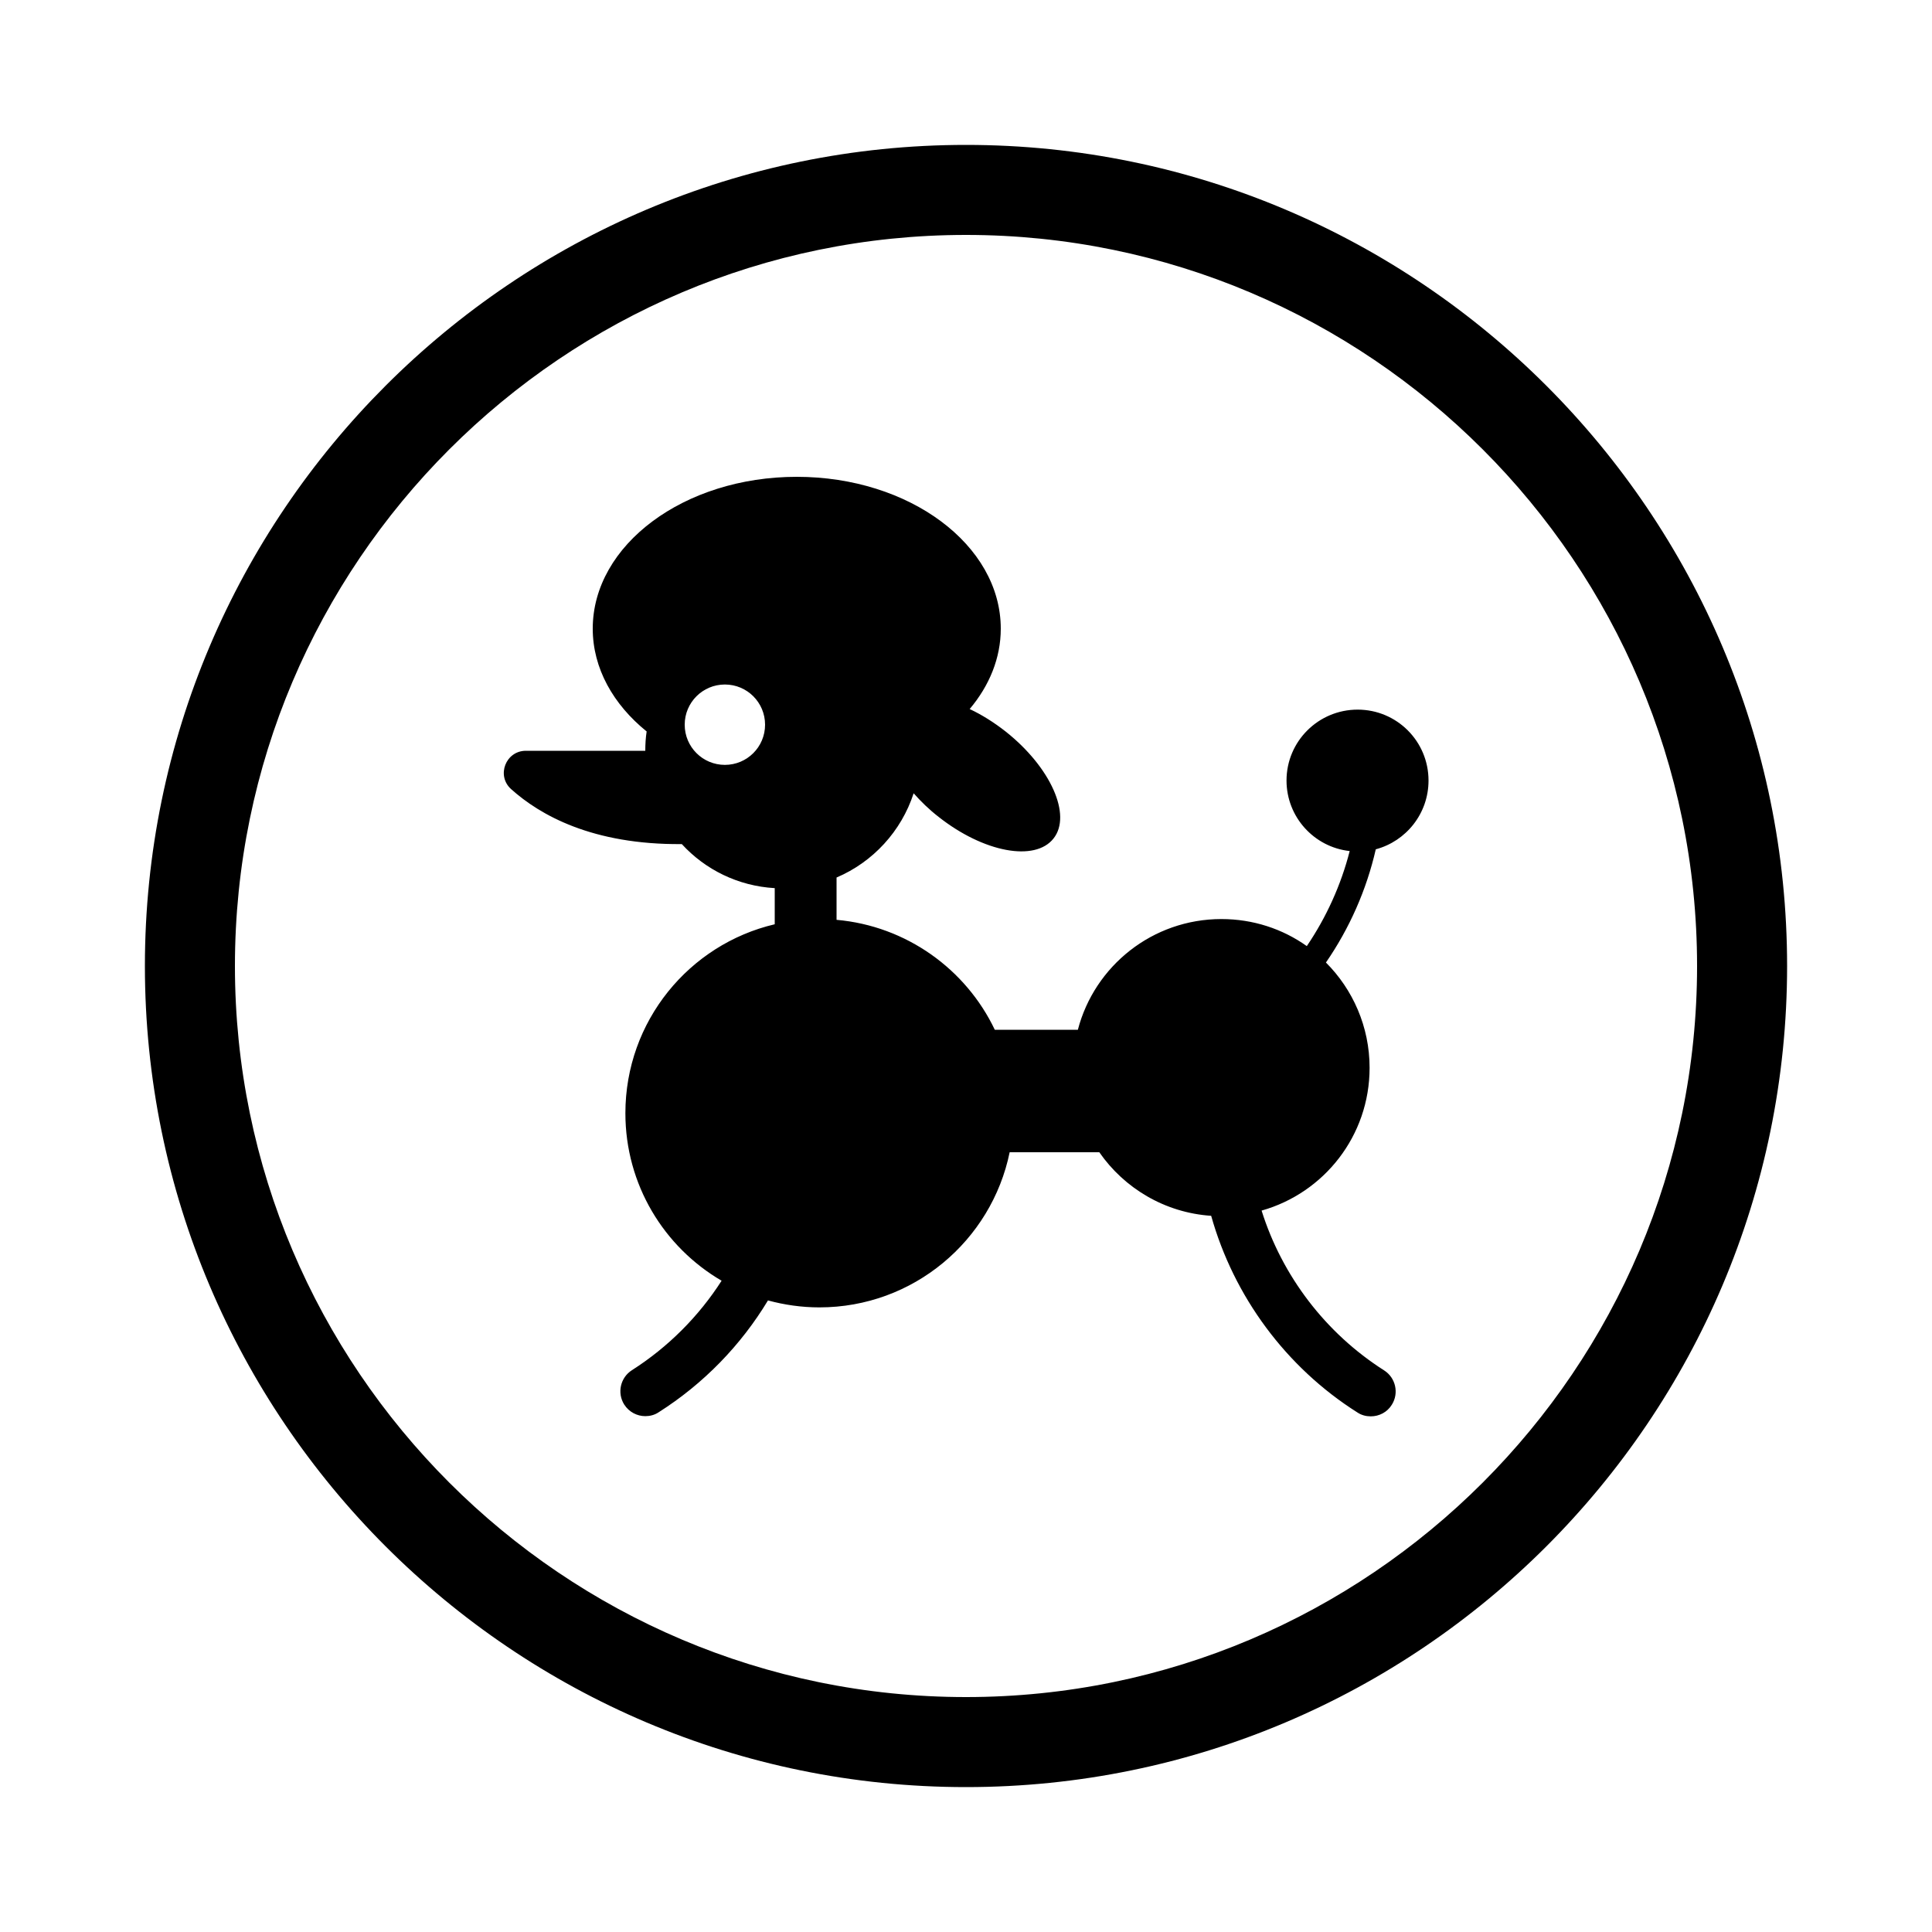 <?xml version="1.0" encoding="utf-8"?>
<!-- Generator: Adobe Illustrator 18.1.1, SVG Export Plug-In . SVG Version: 6.00 Build 0)  -->
<!DOCTYPE svg PUBLIC "-//W3C//DTD SVG 1.1//EN" "http://www.w3.org/Graphics/SVG/1.1/DTD/svg11.dtd">
<svg version="1.1" xmlns="http://www.w3.org/2000/svg" xmlns:xlink="http://www.w3.org/1999/xlink" x="0px" y="0px" width="1000px"
	 height="1000px" viewBox="0 0 1000 1000" style="enable-background:new 0 0 1000 1000;" xml:space="preserve">
<style type="text/css">
	.st0{fill:#101010;}
	.st1{fill:#FFFFFF;}
	.st2{fill:none;stroke:#000000;stroke-miterlimit:10;}
</style>
<g id="Layer_2">
</g>
<g id="Layer_1">
	<path d="M500,75C265.6,75,75,265.7,75,500c0,234.4,190.6,425,425,425c234.4,0,425-190.6,425-425C925,265.7,734.4,75,500,75z
		 M500,878.4c-208.6,0-378.4-169.8-378.4-378.4c0-208.6,169.8-378.4,378.4-378.4c208.6,0,378.4,169.8,378.4,378.4
		C878.4,708.6,708.6,878.4,500,878.4z M739.4,404c0-20.3-16.4-36.7-36.7-36.7c-20.3,0-36.8,16.4-36.8,36.7
		c0,18.9,14.3,34.5,32.7,36.5c-4.5,17.6-12.1,34.3-22.2,49.2c-12.5-8.9-27.8-14-44.2-14c-35.7,0-65.7,24.3-74.3,57.3h-43
		c-14.9-31.3-45.7-53.7-81.9-56.9v-21.9c18.8-8,33.5-23.9,39.9-43.6c3.7,4.2,8,8.4,12.9,12.2c23.3,18.4,49.9,23.4,59.5,11.2
		c9.6-12.1-1.5-36.9-24.7-55.3c-6.1-4.8-12.5-8.8-18.7-11.7c10.2-12.1,16.1-26.4,16.1-41.6c0-43.4-47.3-78.6-105.6-78.6
		c-58.3,0-105.6,35.2-105.6,78.6c0,20.5,10.6,39.2,27.9,53.2c-0.5,3.3-0.7,6.6-0.7,10h-61.8c-10.4,0-15.4,12.8-7.7,19.8
		c15,13.5,42.2,28.9,88.4,28.5c12.1,13.2,29.1,21.7,48.1,22.8v18.7c-44.3,10.4-77.3,50.2-77.3,97.8c0,37,20,69.3,49.8,86.7
		c-11.8,18.4-27.6,34.3-46.4,46.3c-6,3.8-7.8,11.8-4,17.8c2.5,3.9,6.7,6,10.9,6c2.4,0,4.8-0.6,6.9-2c23.3-14.8,42.6-34.7,56.6-57.9
		c8.5,2.3,17.4,3.6,26.6,3.6c48.6,0,89.1-34.5,98.5-80.3H569c12.9,18.6,33.9,31.3,57.9,32.9c11.7,41.7,38.7,78.4,75.7,101.8
		c2.1,1.4,4.5,2,6.9,2c4.3,0,8.5-2.1,10.9-6c3.8-6,2-14-4-17.8c-30.3-19.3-52.8-48.9-63.4-82.7c32.3-9.1,55.9-38.7,55.9-73.9
		c0-21.3-8.7-40.6-22.6-54.5c12.2-17.7,21-37.6,25.8-58.6C727.8,435.4,739.4,421.1,739.4,404z M396,375.1c0,11.5-9.3,20.8-20.8,20.8
		c-11.5,0-20.8-9.3-20.8-20.8c0-11.5,9.3-20.8,20.8-20.8C386.7,354.3,396,363.6,396,375.1z"/>
</g>
</svg>
